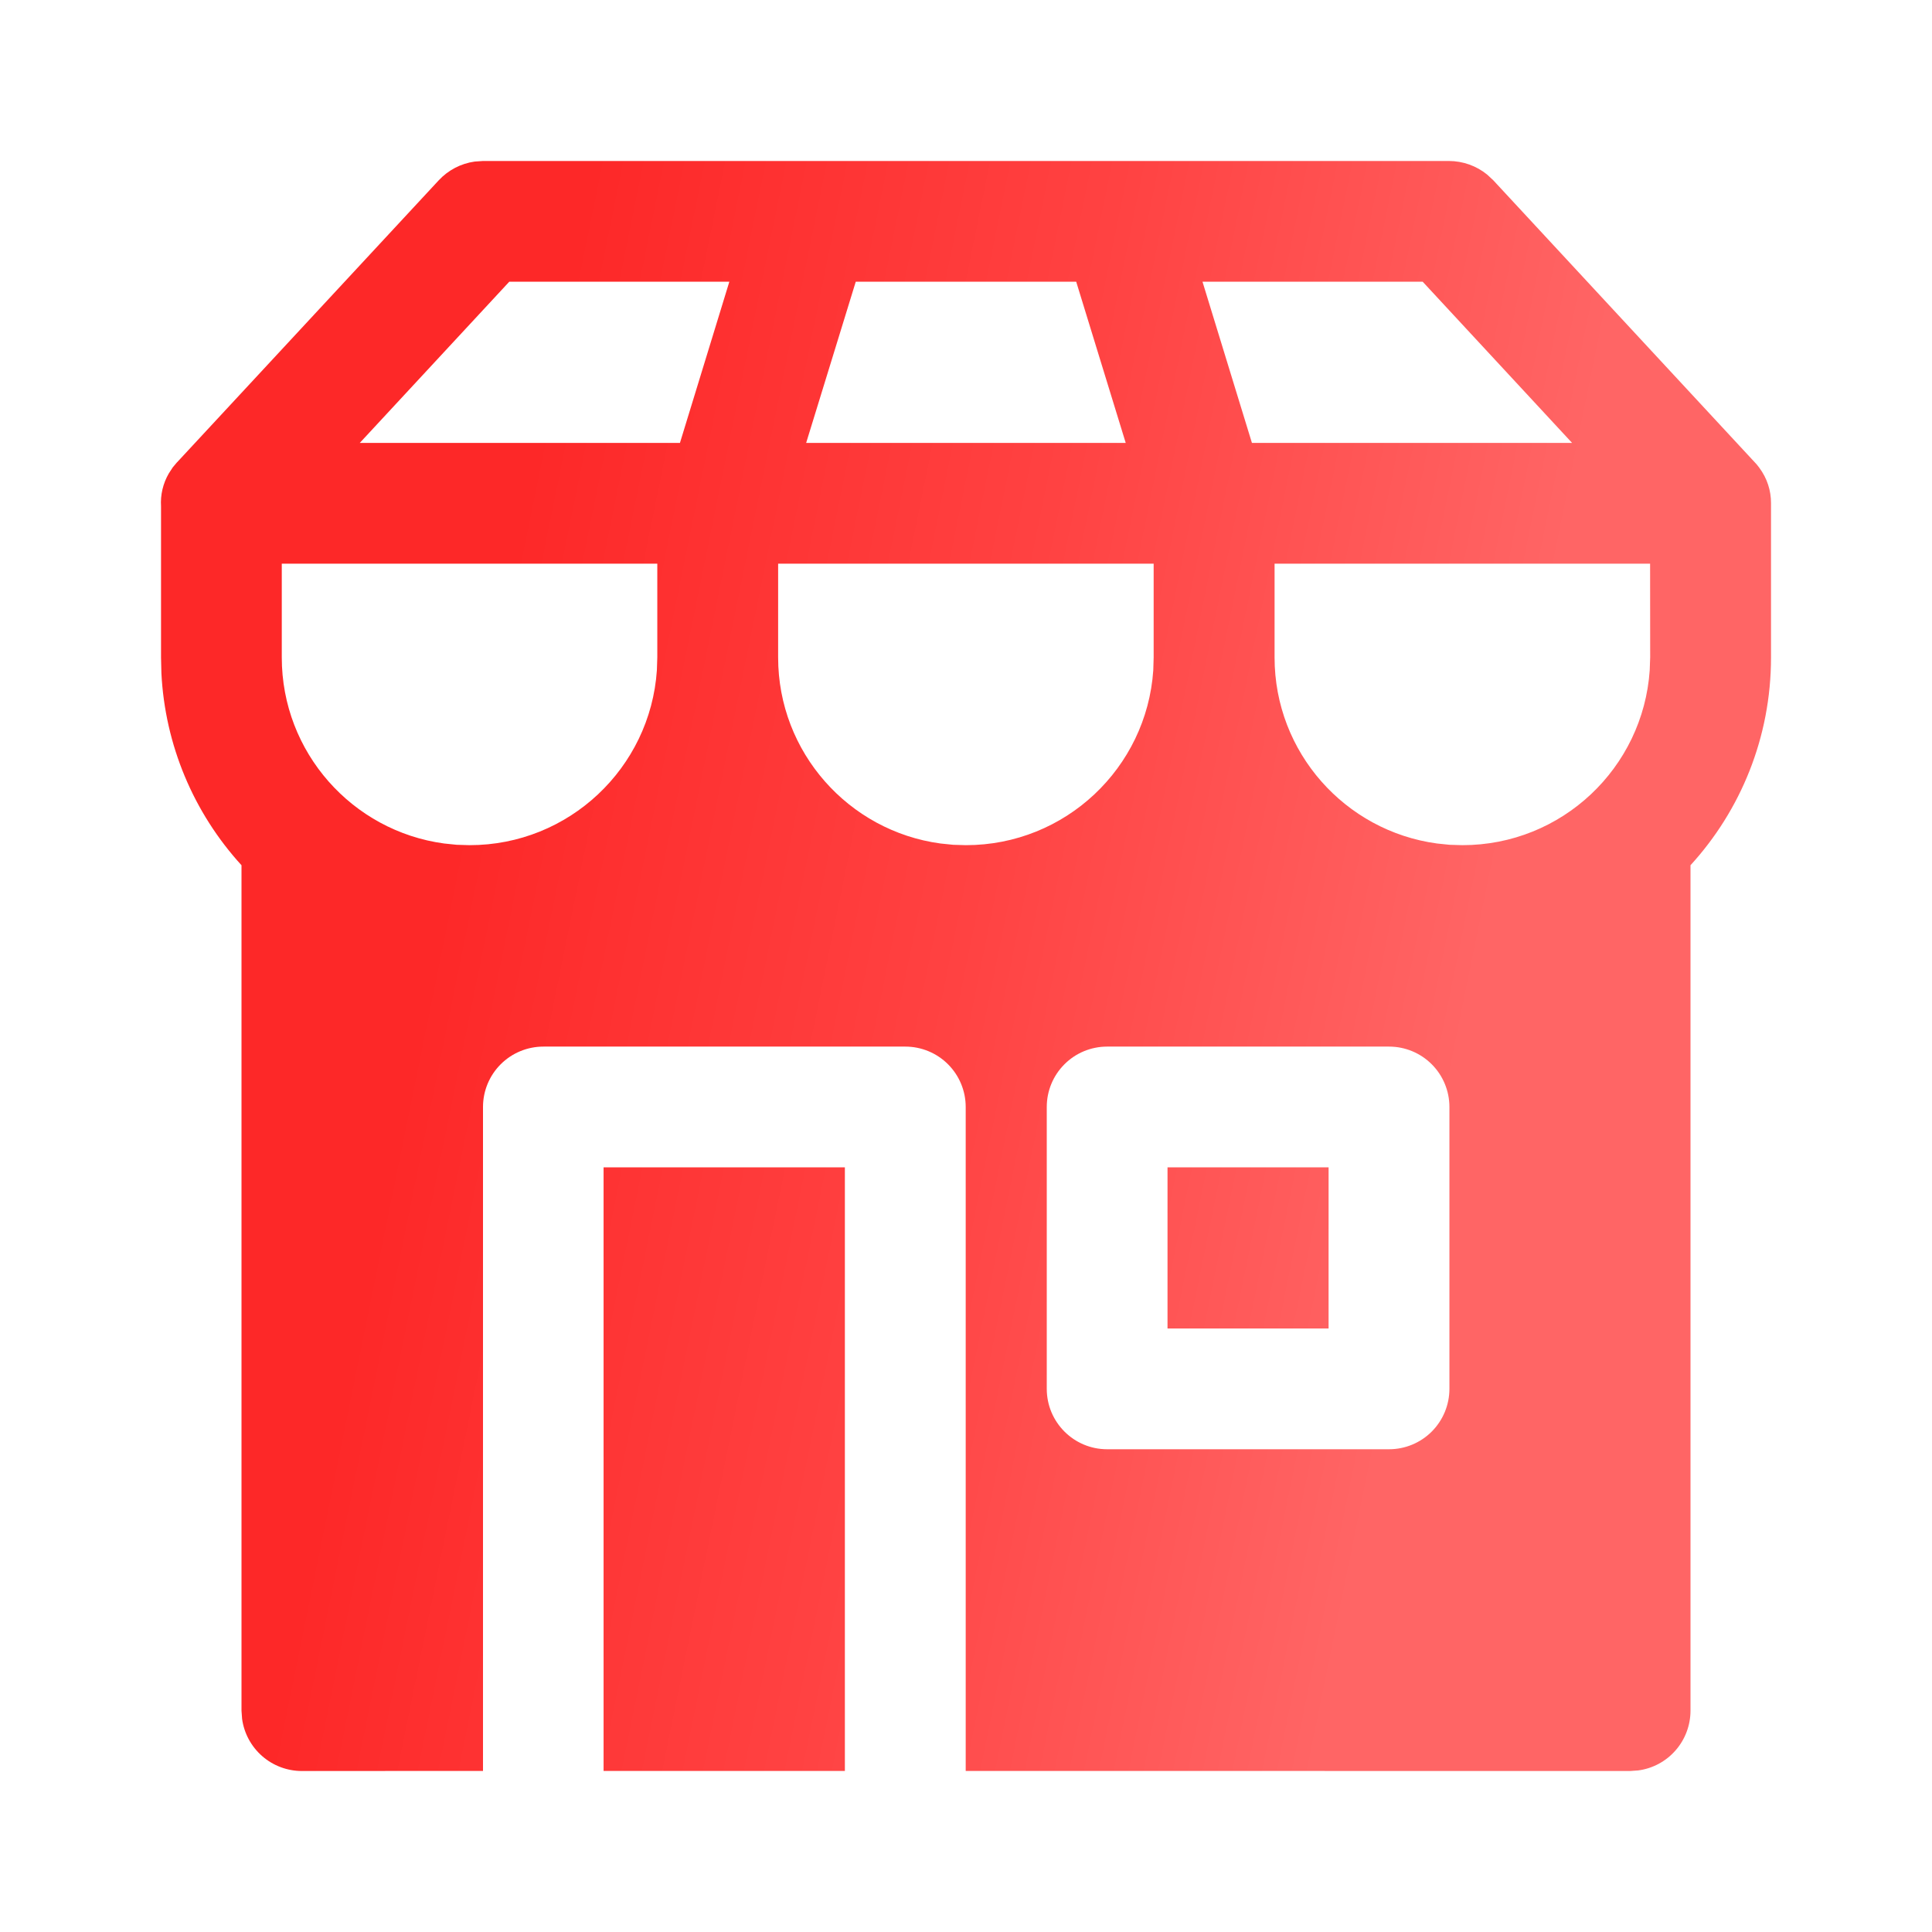 <svg width="46" height="46" viewBox="0 0 46 46" fill="none" xmlns="http://www.w3.org/2000/svg">
<path d="M20.116 27.794V42.165H14.371V27.794H20.114H20.116ZM33.072 24.919H26.36C25.979 24.919 25.613 25.07 25.344 25.34C25.074 25.609 24.923 25.975 24.923 26.356V33.068C24.923 33.862 25.567 34.506 26.36 34.506H33.072C33.454 34.506 33.819 34.355 34.089 34.085C34.358 33.815 34.51 33.45 34.51 33.068V26.356C34.51 25.975 34.358 25.609 34.089 25.34C33.819 25.07 33.454 24.919 33.072 24.919ZM31.633 27.794V31.631H27.798V27.794H31.631H31.633ZM15.652 13.421H6.709V15.654C6.709 17.915 8.391 19.788 10.573 20.083L10.874 20.114L11.18 20.123C13.545 20.123 15.483 18.285 15.64 15.958L15.65 15.652V13.423L15.652 13.421ZM27.468 13.421H18.527V15.654C18.527 17.915 20.21 19.788 22.391 20.083L22.692 20.114L22.998 20.123C25.364 20.123 27.301 18.285 27.459 15.958L27.468 15.652V13.423V13.421ZM39.288 13.421H30.347V15.654C30.347 17.915 32.03 19.788 34.213 20.083L34.512 20.114L34.819 20.123C37.186 20.123 39.121 18.285 39.279 15.958L39.29 15.652L39.288 13.421ZM17.365 6.708H12.125L8.566 10.546H16.189L17.365 6.708ZM25.62 6.708H20.375L19.194 10.546H26.803L25.624 6.708H25.62ZM33.872 6.708H28.631L29.808 10.546H37.431L33.874 6.708H33.872ZM4.217 11.006L10.446 4.293C10.671 4.051 10.973 3.893 11.301 3.847L11.5 3.833H34.5C34.831 3.834 35.152 3.948 35.409 4.157L35.554 4.292L41.826 11.057L41.883 11.13C42.079 11.391 42.167 11.686 42.167 11.974V15.655C42.167 17.561 41.441 19.297 40.25 20.601V40.729C40.25 41.077 40.124 41.413 39.895 41.675C39.667 41.937 39.351 42.107 39.006 42.153L38.813 42.167L22.993 42.165V26.356C22.993 25.975 22.841 25.609 22.572 25.34C22.302 25.07 21.936 24.919 21.555 24.919H12.938C12.557 24.919 12.191 25.07 11.921 25.34C11.652 25.609 11.5 25.975 11.5 26.356V42.165L7.188 42.167C6.84 42.167 6.505 42.041 6.243 41.813C5.981 41.584 5.811 41.269 5.764 40.925L5.75 40.729V20.601C4.603 19.345 3.929 17.73 3.843 16.031L3.834 15.654V12.056C3.817 11.783 3.881 11.511 4.018 11.274L4.113 11.128L4.217 11.004V11.006Z" fill="url(#paint0_linear_29_318)"/>
<defs>
<linearGradient id="paint0_linear_29_318" x1="14.114" y1="3.833" x2="38.1" y2="8.72" gradientUnits="userSpaceOnUse">
<stop stop-color="#FD2828"/>
<stop offset="0.505" stop-color="#FF4242"/>
<stop offset="1" stop-color="#FF6565"/>
</linearGradient>
</defs>
</svg>
